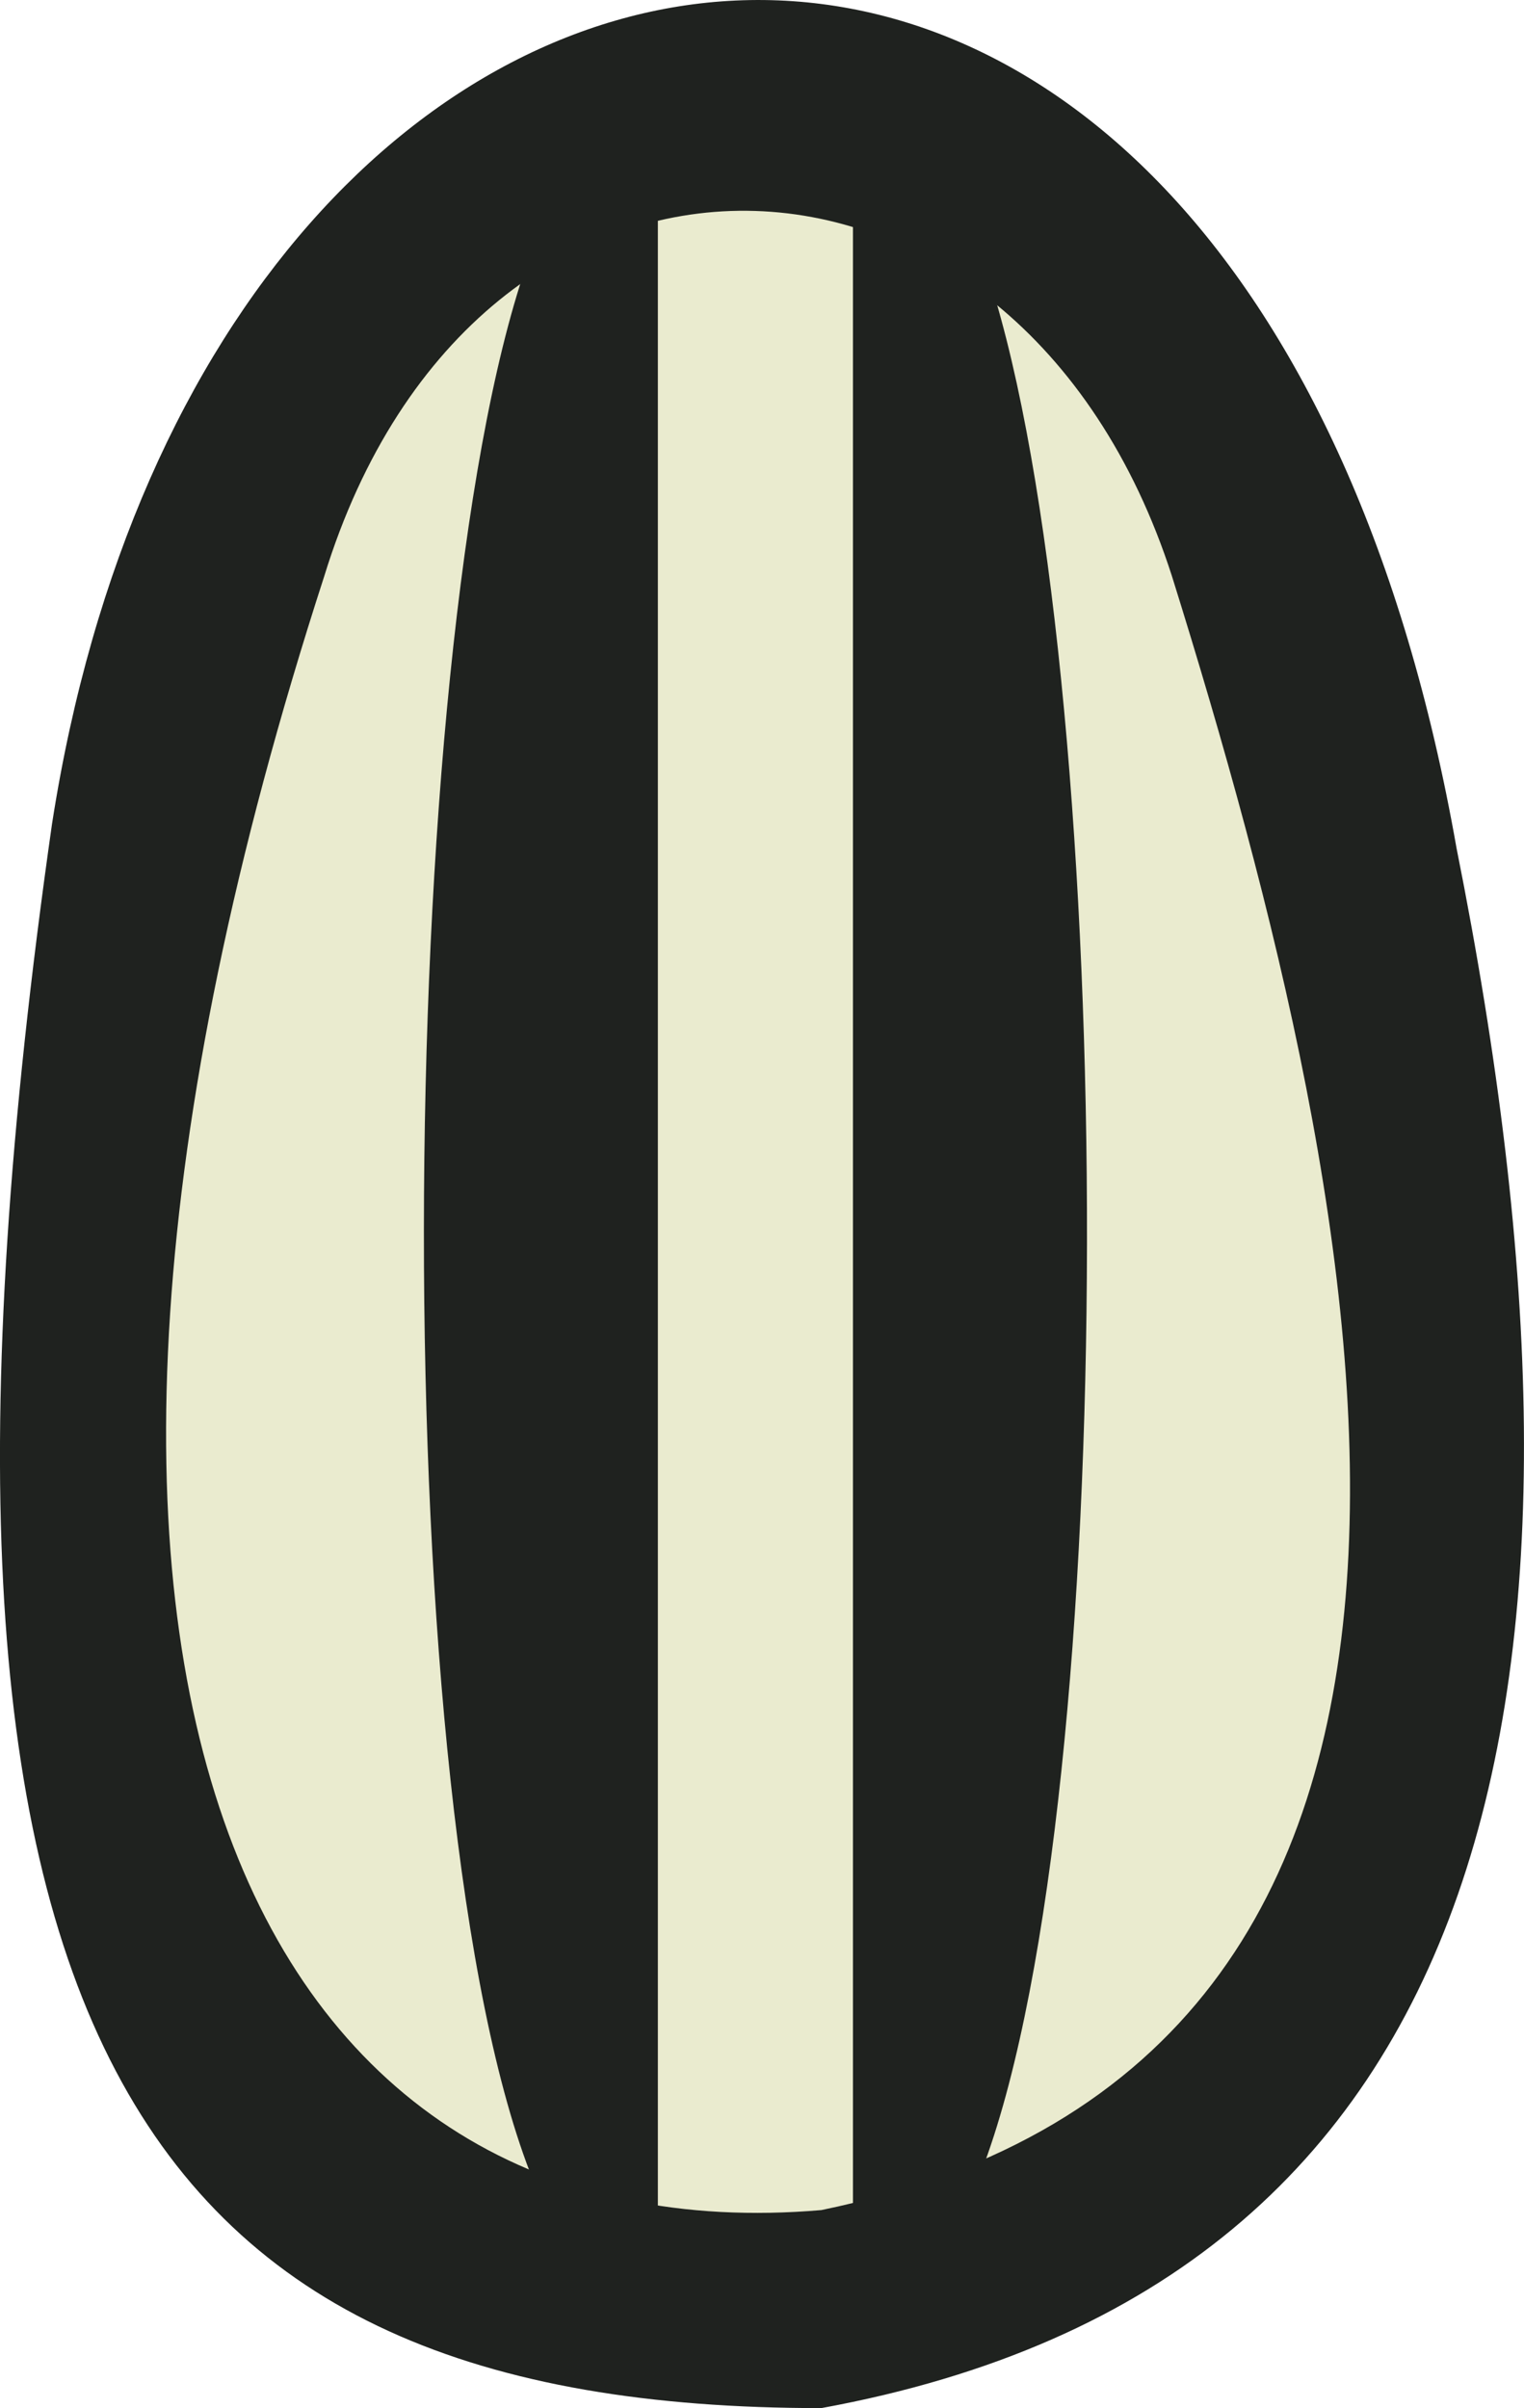 <svg version="1.1" id="图层_1" x="0px" y="0px" width="35.427px" height="55.963px" viewBox="0 0 35.427 55.963" enable-background="new 0 0 35.427 55.963" xml:space="preserve" xmlns="http://www.w3.org/2000/svg" xmlns:xlink="http://www.w3.org/1999/xlink" xmlns:xml="http://www.w3.org/XML/1998/namespace">
  <g>
    <path fill="#1F221F" d="M1.21,19.142c3.74-24.02,27.759-27.184,32.65,0.575c3.883,19.417,1.115,33.341-14.767,36.246
		C3.223,55.963-2.818,47.333,1.21,19.142z" class="color c1"/>
    <path fill="#EAEBCF" d="M7.538,13.389c3.529-11.47,16.109-11.171,19.705,0c4.767,15.256,8.785,34.477-8.15,37.972
		C6.231,52.467-0.948,39.566,7.538,13.389z" class="color c2"/>
    <path fill="#1F221F" d="M19.828,5.117v46.19c1.112-0.277,2.132-0.623,3.058-1.037c3.207-8.737,3.061-33.823,0.254-43.318
		C22.115,6.097,20.992,5.488,19.828,5.117z" class="color c1"/>
    <path fill="#1F221F" d="M15.293,51.342V5.018c0-0.042-0.016-0.076-0.02-0.117c-1.055,0.233-2.084,0.662-3.046,1.295
		c-3.09,8.973-3.295,35.93,0.171,44.484c0.905,0.354,1.868,0.6,2.88,0.746C15.281,51.397,15.293,51.372,15.293,51.342z" class="color c1"/>
  </g>
</svg>